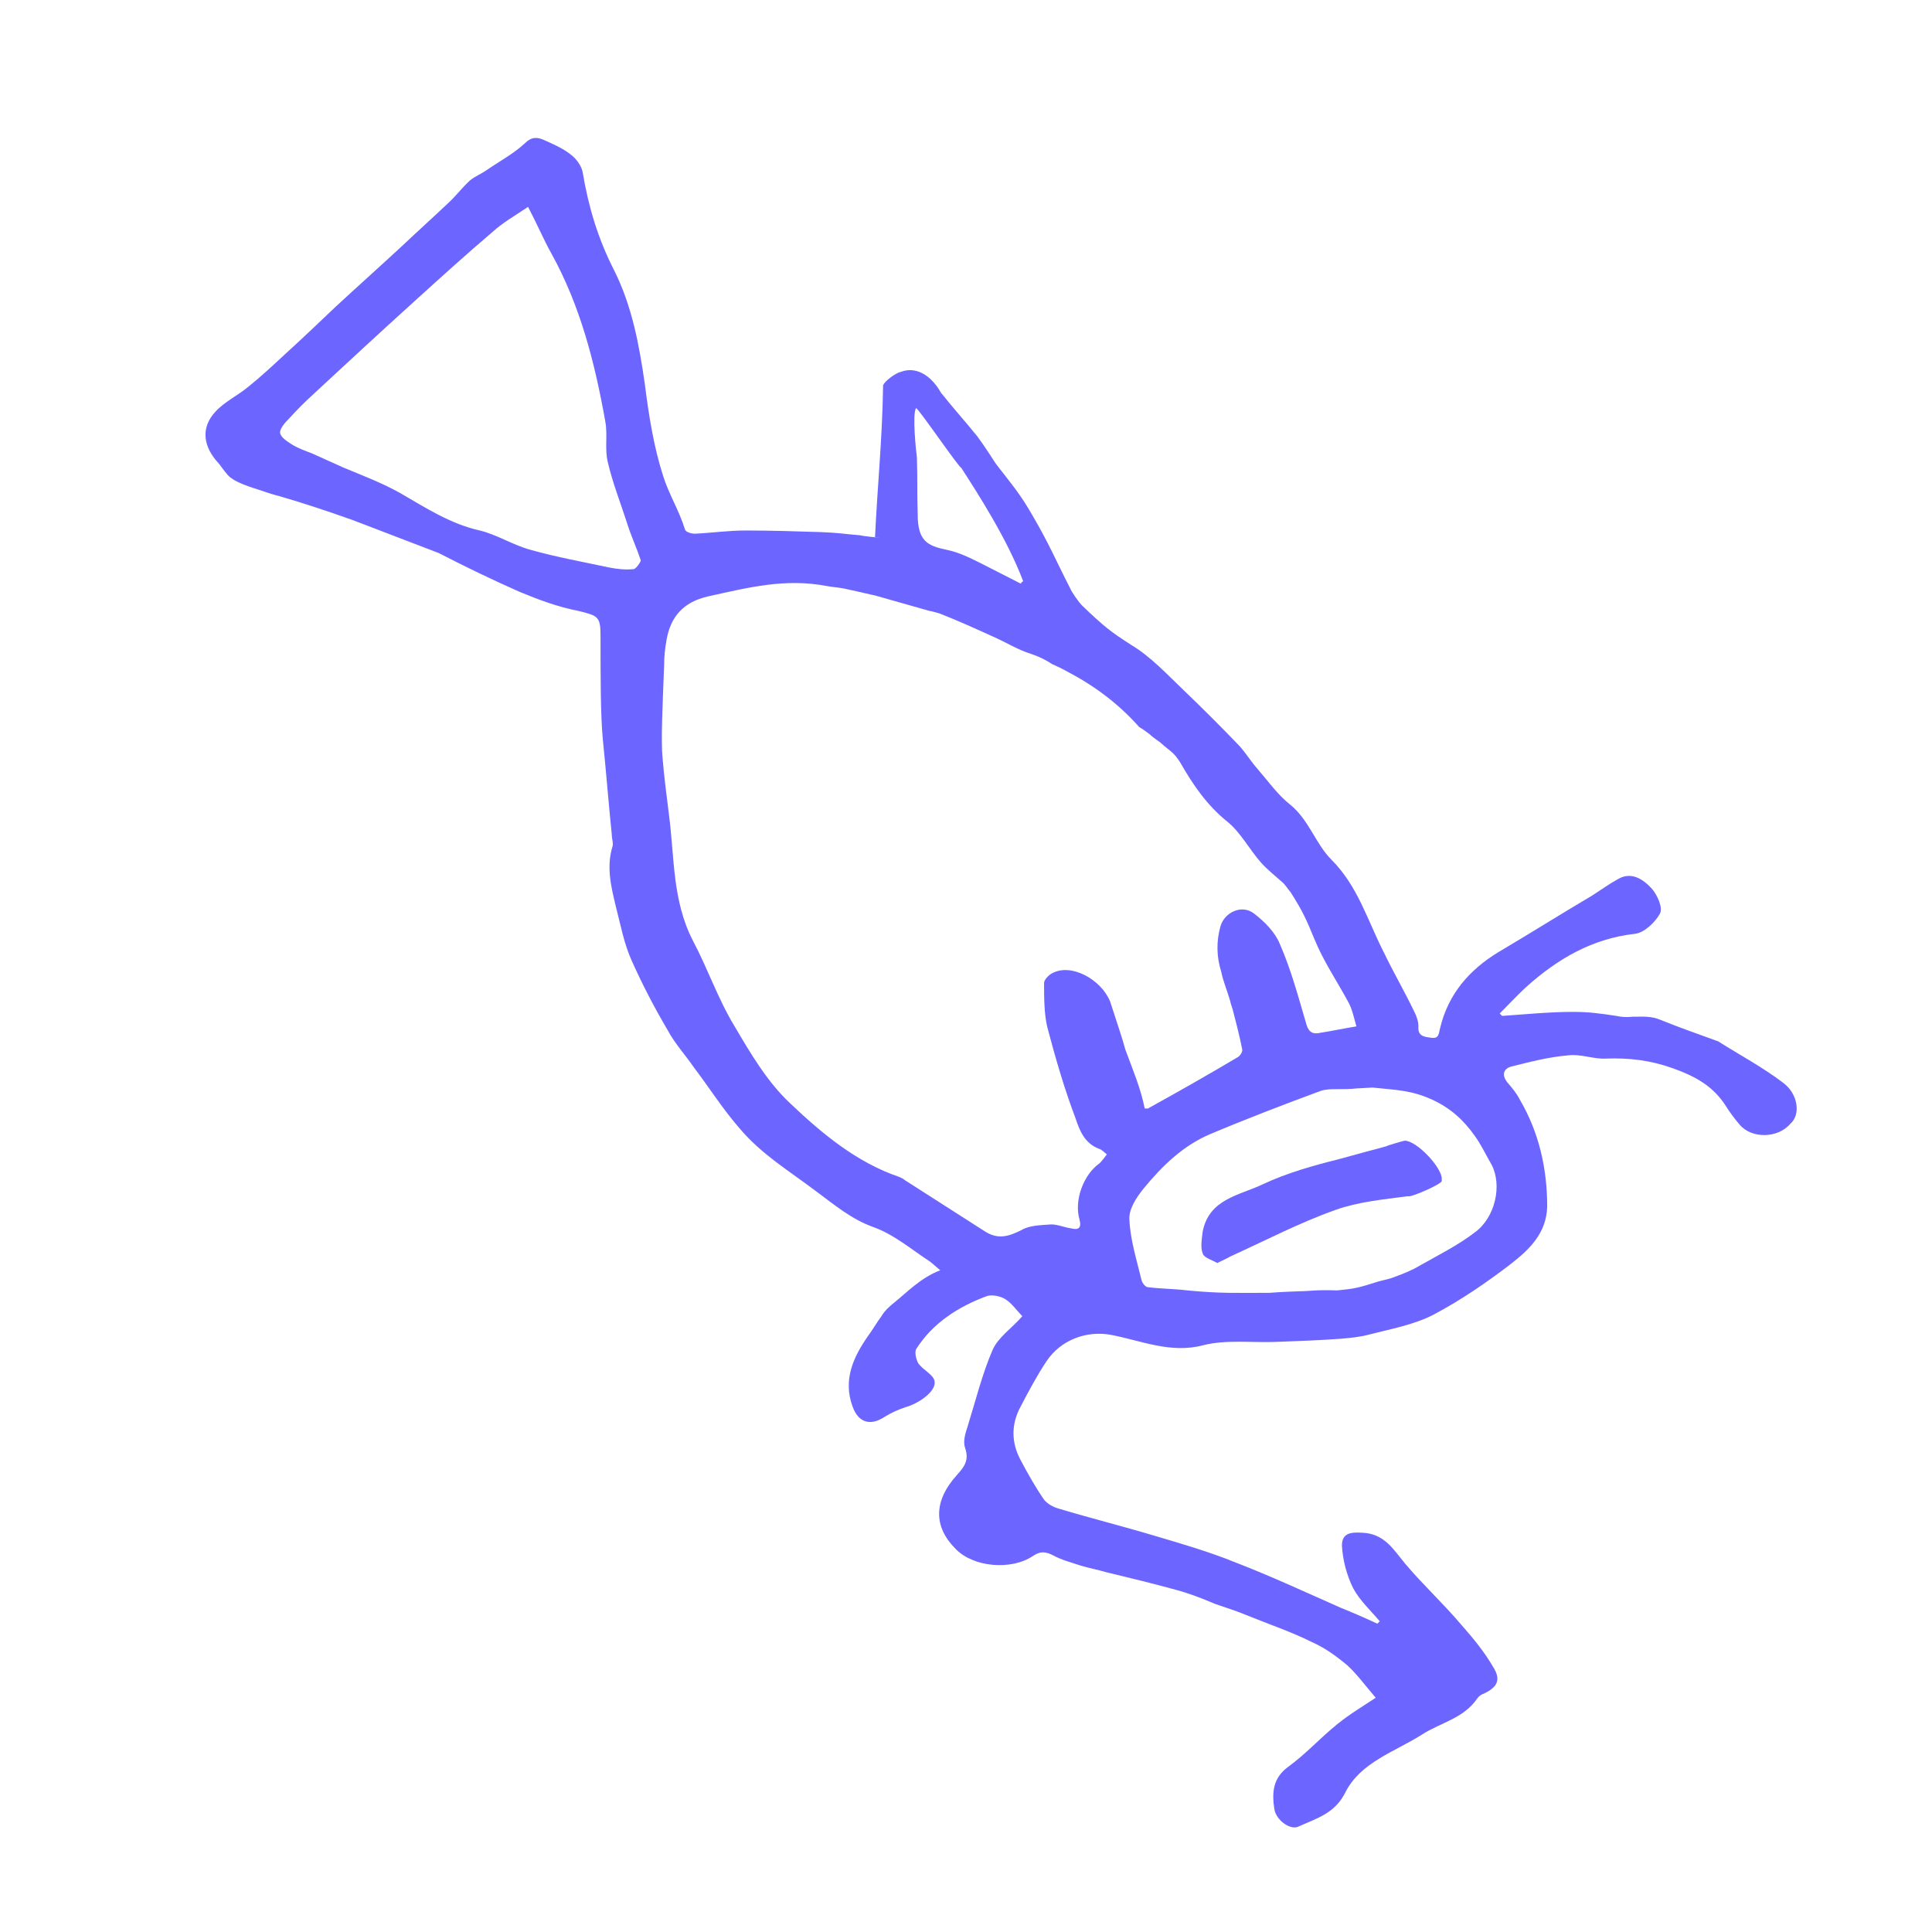 <?xml version="1.0" encoding="utf-8"?>
<!-- Generator: Adobe Illustrator 17.1.0, SVG Export Plug-In . SVG Version: 6.00 Build 0)  -->
<!DOCTYPE svg PUBLIC "-//W3C//DTD SVG 1.1//EN" "http://www.w3.org/Graphics/SVG/1.1/DTD/svg11.dtd">
<svg version="1.1" id="Background" xmlns="http://www.w3.org/2000/svg" xmlns:xlink="http://www.w3.org/1999/xlink" x="0px" y="0px"
	 viewBox="0 0 240 240" enable-background="new 0 0 240 240" xml:space="preserve">
<g>
	<path fill="#6C65FF" d="M221.5,134.5c-2.5-1.9-5.3-3.4-8-5.1c-0.1-0.1-0.3-0.1-0.5-0.2c-2.2-0.8-4.5-1.6-6.7-2.5
		c-1.2-0.5-2.1-0.4-3.5-0.4c-0.9,0.1-1.6,0-2-0.1c-2-0.3-3.4-0.5-5.4-0.5c-2.9,0-5.9,0.3-8.8,0.5c-0.1-0.1-0.2-0.2-0.3-0.3
		c1.1-1.1,2.2-2.3,3.3-3.3c3.9-3.5,8.2-6,13.5-6.6c1.1-0.1,2.5-1.4,3.1-2.5c0.4-0.7-0.3-2.3-1-3.1c-1-1.1-2.5-2.2-4.2-1.2
		c-1.1,0.6-2.2,1.4-3.3,2.1c-3.9,2.3-7.7,4.7-11.6,7c-3.6,2.2-6.2,5.2-7.2,9.4c-0.2,0.7-0.1,1.4-1.2,1.2c-0.8-0.1-1.6-0.2-1.5-1.4
		c0-0.6-0.2-1.2-0.5-1.8c-1.2-2.5-2.6-4.9-3.8-7.4c-2-3.9-3.2-8.2-6.5-11.5c-2-2-2.8-5-5.2-6.9c-1.5-1.2-2.7-2.9-4-4.4
		c-0.8-0.9-1.4-1.9-2.2-2.8c-2.2-2.3-4.5-4.6-6.9-6.9c-2.1-2-4.1-4.2-6.6-5.7c-2.5-1.6-3.4-2.3-6.1-4.9c-0.5-0.5-1.4-1.9-1.4-2
		c-1.9-3.7-2.6-5.5-4.7-9.1c-1.6-2.8-2.6-3.9-4.6-6.5c-0.2-0.3-1.4-2.2-2.3-3.4c-1.2-1.5-2.9-3.4-4.5-5.4c-1.3-2.3-3.2-3.3-5-2.6
		c-0.6,0.1-2.1,1.2-2.2,1.7c-0.1,6.7-0.7,12.4-1,18.8c-0.3,0,0.7,0.1,0.6,0.1c0,0-2.2-0.2-2.4-0.3c-2.4-0.2-2.5-0.3-4.9-0.4
		c-3.1-0.1-6.2-0.2-9.4-0.2c-2.1,0-4.2,0.3-6.3,0.4c-0.4,0-1.1-0.2-1.2-0.5c-0.7-2.3-2-4.4-2.7-6.6c-1.2-3.7-1.8-7.6-2.3-11.5
		c-0.7-4.9-1.6-9.7-3.8-14.1c-2-3.9-3.2-7.9-3.9-12.1c-0.1-0.8-0.8-1.8-1.5-2.3c-1-0.8-2.2-1.3-3.3-1.8c-0.9-0.4-1.6-0.4-2.4,0.4
		c-1.4,1.3-3.1,2.2-4.7,3.3c-0.7,0.5-1.5,0.8-2.1,1.3c-1,0.9-1.8,2-2.8,2.9c-1.9,1.8-3.8,3.5-5.7,5.3c-2.7,2.5-5.5,5-8.2,7.5
		c-2.1,2-4.2,4-6.4,6c-1.4,1.3-2.9,2.7-4.4,3.9c-1.3,1.1-3,1.9-4.1,3.1c-1.9,2-1.6,4.4,0.4,6.5c0.3,0.4,1,1.4,1.4,1.7
		c0.4,0.3,1,0.7,2.8,1.3c1,0.3,2.3,0.8,3.2,1c3.1,0.9,6.1,1.9,9.2,3l10.7,4.1c3.3,1.7,6.6,3.3,10,4.8c2.4,1,4.8,1.9,7.4,2.4
		c2.4,0.6,2.7,0.7,2.7,3.1c0,5.2,0,10,0.3,13c0.4,3.9,0.7,7.8,1.1,11.7c0,0.5,0.2,1,0.1,1.4c-0.8,2.6-0.2,5,0.4,7.5
		c0.6,2.3,1,4.6,2,6.8c1.3,2.9,2.8,5.8,4.4,8.5c0.9,1.7,2.2,3.1,3.3,4.7c1.9,2.5,3.6,5.2,5.7,7.6c2.7,3.2,6.2,5.3,9.5,7.8
		c2.3,1.7,4.3,3.4,7,4.4c2.6,0.9,4.8,2.8,7.1,4.3c0.4,0.3,0.7,0.6,1.3,1.1c-2.4,0.9-4.2,2.8-5.7,4c-0.5,0.4-1.2,1-1.6,1.7
		c-0.6,0.8-1.1,1.7-1.7,2.5c-1.8,2.6-3.1,5.4-1.9,8.7c0.7,2,2.2,2.5,4,1.3c0.8-0.5,1.7-0.9,2.6-1.2c1.5-0.4,3.8-1.9,3.6-3.2
		c-0.1-0.8-1.4-1.4-2-2.2c-0.3-0.5-0.5-1.4-0.3-1.8c2.1-3.3,5.3-5.3,8.8-6.6c0.6-0.2,1.7,0,2.3,0.4c0.8,0.5,1.4,1.4,2.1,2.1
		c-1.3,1.5-3,2.6-3.7,4.2c-1.3,3-2.1,6.3-3.1,9.5c-0.3,0.9-0.6,1.9-0.3,2.7c0.5,1.5-0.1,2.3-1,3.3c-3,3.3-2.9,6.5-0.2,9.2
		c2.2,2.3,6.9,2.7,9.6,0.9c0.9-0.6,1.5-0.6,2.5-0.1c1.1,0.6,2.3,0.9,3.5,1.3c1,0.3,2.1,0.5,3.1,0.8c2.9,0.7,5.8,1.4,8.7,2.2
		c1.5,0.4,3.1,1,4.5,1.6c0.2,0.1,0.5,0.2,0.8,0.3c1.2,0.4,2.4,0.8,3.6,1.3c2.7,1.1,5.4,2,8,3.3c1.6,0.7,3.1,1.8,4.4,2.9
		c1.2,1.1,2.2,2.5,3.5,4c-1.5,1-3.2,2-4.8,3.3c-2.1,1.7-3.9,3.7-6.1,5.3c-1.9,1.4-2,3.2-1.7,5.2c0.2,1.4,2,2.7,3,2.2
		c2.2-1,4.5-1.6,5.8-4.2c1.9-3.8,6.2-5.1,9.5-7.2c2.3-1.5,5.2-2,6.9-4.5c0.2-0.3,0.5-0.5,0.8-0.6c1.7-0.8,2.2-1.7,1.2-3.3
		c-1.1-1.9-2.5-3.6-4-5.3c-2.2-2.6-4.7-4.9-6.9-7.5c-1.5-1.8-2.6-3.8-5.4-3.9c-1.5-0.1-2.5,0.1-2.5,1.6c0.1,1.8,0.6,3.7,1.4,5.3
		c0.8,1.5,2.2,2.8,3.3,4.1c-0.1,0.1-0.2,0.2-0.3,0.3c-1.5-0.7-3.1-1.4-4.6-2c-4.3-1.9-8.6-3.9-13-5.6c-3.2-1.3-6.6-2.3-10-3.3
		c-4-1.2-8-2.2-12-3.4c-0.7-0.2-1.4-0.6-1.8-1.1c-1.1-1.6-2-3.2-2.9-4.9c-1.2-2.2-1.2-4.5,0-6.7c1-1.9,2-3.8,3.2-5.6
		c1.8-2.7,5-3.8,7.9-3.3c3.8,0.7,7.5,2.4,11.6,1.3c2.8-0.7,5.9-0.3,8.9-0.4c2.7-0.1,5.5-0.2,8.2-0.4c1.1-0.1,2.3-0.2,3.4-0.5
		c2.7-0.7,5.6-1.2,8.1-2.5c3.4-1.8,6.6-4,9.6-6.3c2.3-1.8,4.4-3.8,4.5-7.1c0-4.7-1-9.2-3.4-13.3c-0.4-0.8-1-1.5-1.6-2.2
		c-0.6-0.8-0.5-1.6,0.5-1.9c2.4-0.6,4.7-1.2,7.1-1.4c1.6-0.2,3.2,0.5,4.7,0.4c2.9-0.1,5.5,0.2,8.3,1.2c2.8,1,5,2.2,6.6,4.7
		c0.5,0.8,1.1,1.6,1.7,2.3c1.5,1.8,4.8,1.7,6.3-0.1C223.7,138.5,223.4,135.9,221.5,134.5z M78.7,70.7c-1,0.1-2,0-3-0.2
		c-3.3-0.7-6.6-1.3-9.8-2.2c-2.2-0.6-4.2-1.9-6.3-2.4c-3.6-0.8-6.7-2.8-9.8-4.6c-2.3-1.3-4.7-2.2-7.1-3.2c-1.3-0.6-2.7-1.2-4-1.8
		c-0.8-0.3-1.6-0.6-2.3-1c-0.6-0.4-1.5-0.9-1.6-1.5c-0.1-0.5,0.6-1.3,1.1-1.8c1-1.1,2-2.1,3.1-3.1c4.1-3.8,8.2-7.6,12.4-11.4
		c3.2-2.9,6.5-5.9,9.8-8.7c1.2-1.1,2.6-1.9,4.4-3.1c1.1,2.1,1.9,4,2.9,5.8c3.6,6.5,5.4,13.6,6.7,20.9c0.3,1.6-0.1,3.4,0.3,5
		c0.6,2.6,1.6,5.1,2.4,7.6c0.5,1.6,1.2,3.1,1.7,4.6C79.6,69.8,79,70.7,78.7,70.7z M113.8,50.7c0.2-0.1,5.4,7.5,5.6,7.4
		c2,3.1,5.7,8.8,7.7,14.1c-0.2,0.1-0.2,0.2-0.3,0.3c-1.6-0.8-3.3-1.7-4.9-2.5c-1.4-0.7-2.8-1.4-4.3-1.7c-2.4-0.5-3.6-1.1-3.6-4.4
		c-0.1-3.3,0-4-0.1-7.1C113.8,56.1,113.3,51.4,113.8,50.7z M112.6,75.3 M115.5,75.9c0.2,0,0.8,0.2,1.2,0.3c2.3,0.9,4.5,1.9,6.7,2.9
		c1.6,0.7,3,1.6,4.6,2.1c0.9,0.3,1.8,0.7,2.7,1.3c0.7,0.3,1.5,0.7,2.2,1.1c3.4,1.8,6.3,4.1,8.6,6.7c0.5,0.3,0.9,0.6,1.3,0.9
		c0.4,0.4,0.9,0.7,1.3,1c1.3,1.2,1.6,1.1,2.5,2.5c1.6,2.8,3.3,5.3,5.9,7.4c1.6,1.3,2.7,3.4,4.1,5c0.8,0.9,1.8,1.7,2.7,2.5
		c0.2,0.1,0.8,1,1,1.2c1.6,2.5,2,3.5,3,5.9c1.1,2.7,2.8,5.2,4.2,7.8c0.5,0.9,0.7,2,1,3c-1.8,0.3-3.2,0.6-4.5,0.8
		c-0.8,0.2-1.4,0-1.7-1c-1-3.4-1.9-6.8-3.3-10c-0.6-1.5-1.9-2.8-3.2-3.8c-1.5-1.2-3.7-0.2-4.2,1.6c-0.5,1.8-0.5,3.7,0.1,5.6
		c0.3,1.4,0.7,2.2,1.1,3.6c0.1,0.5,0.3,0.9,0.4,1.4c0.4,1.5,0.8,3.1,1.1,4.6c0.1,0.3-0.2,0.8-0.5,1c-3.7,2.2-7.4,4.3-11.2,6.4
		c-0.1,0-0.2,0-0.4,0c-0.5-2.5-1.4-4.6-2.4-7.3c-0.4-1.5-1.1-3.5-1.9-6c-1.1-2.7-4.8-4.8-7.2-3.5c-0.4,0.2-1,0.8-1,1.2
		c0,1.9,0,3.8,0.4,5.5c1,3.8,2.1,7.6,3.5,11.3c0.5,1.5,1.1,3.1,2.9,3.8c0.4,0.1,0.7,0.5,1,0.7c-0.3,0.4-0.6,0.8-0.9,1.1
		c-2,1.4-3.2,4.6-2.5,7c0.3,1.1-0.2,1.3-1,1.1c-0.8-0.1-1.7-0.5-2.5-0.5c-1.3,0.1-2.7,0.1-3.7,0.7c-1.6,0.8-2.9,1.2-4.5,0.2
		c-3.3-2.1-6.7-4.3-10-6.4c-0.2-0.2-0.5-0.3-0.7-0.4c-5.3-1.8-9.6-5.4-13.5-9.1c-2.9-2.7-5-6.3-7-9.7c-2-3.3-3.3-7.1-5.1-10.5
		c-2.6-5-2.3-10.4-3-15.7c-0.3-2.4-0.6-4.7-0.8-7.1c-0.2-2.1,0-6.3,0.2-11.4c0-1.1,0.1-2.1,0.3-3.2c0.5-2.9,2.1-4.7,5.1-5.4
		c5-1.1,9.6-2.3,14.8-1.3c0.5,0.1,1.6,0.2,2.1,0.3c1.4,0.3,2.7,0.6,4,0.9 M183.2,153.1c-2.1,1.6-4.5,2.8-6.8,4.1c-1,0.6-2,1-3.1,1.4
		c-0.7,0.3-1.4,0.4-2.1,0.6c-2.5,0.8-3,0.9-5.1,1.1c-2.6-0.1-3.5,0.1-4.5,0.1c-0.3,0-2.7,0.1-3.9,0.2c-4.2,0-6,0.1-10.2-0.3
		c-1.6-0.2-3.3-0.2-4.9-0.4c-0.3,0-0.7-0.5-0.8-0.9c-0.6-2.5-1.4-5-1.5-7.5c-0.1-1.3,0.9-2.8,1.8-3.9c2.3-2.8,4.9-5.3,8.2-6.7
		c4.5-1.9,9.2-3.7,13.8-5.4c0.7-0.2,1.3-0.2,2-0.2c0.8,0,1.7,0,2.5-0.1c0.4,0,1.6-0.1,1.9-0.1c2.8,0.3,4.8,0.3,7.4,1.5
		c2.2,1,3.9,2.5,5.3,4.5c0.8,1.1,1.4,2.4,2.1,3.6C186.6,147.2,185.8,151.2,183.2,153.1z"/>
	<path fill="#6C65FF" d="M151.2,156.9c-0.6-0.4-1.6-0.6-1.8-1.2c-0.3-0.8-0.1-1.8,0-2.7c0.8-4.1,4.6-4.5,7.5-5.9
		c3-1.4,6.2-2.3,9.4-3.1c2.6-0.7,3.6-1,5.9-1.6c0.1-0.1,2.2-0.7,2.3-0.7c1.5,0,4.7,3.4,4.6,4.8c0,0.1,0,0.1,0,0.2
		c0,0.4-3.9,2.1-4.2,1.9c-3.1,0.4-6.2,0.7-9,1.7c-4.5,1.6-8.7,3.8-13.1,5.8C152.5,156.3,152,156.5,151.2,156.9z"/>
</g>
</svg>
